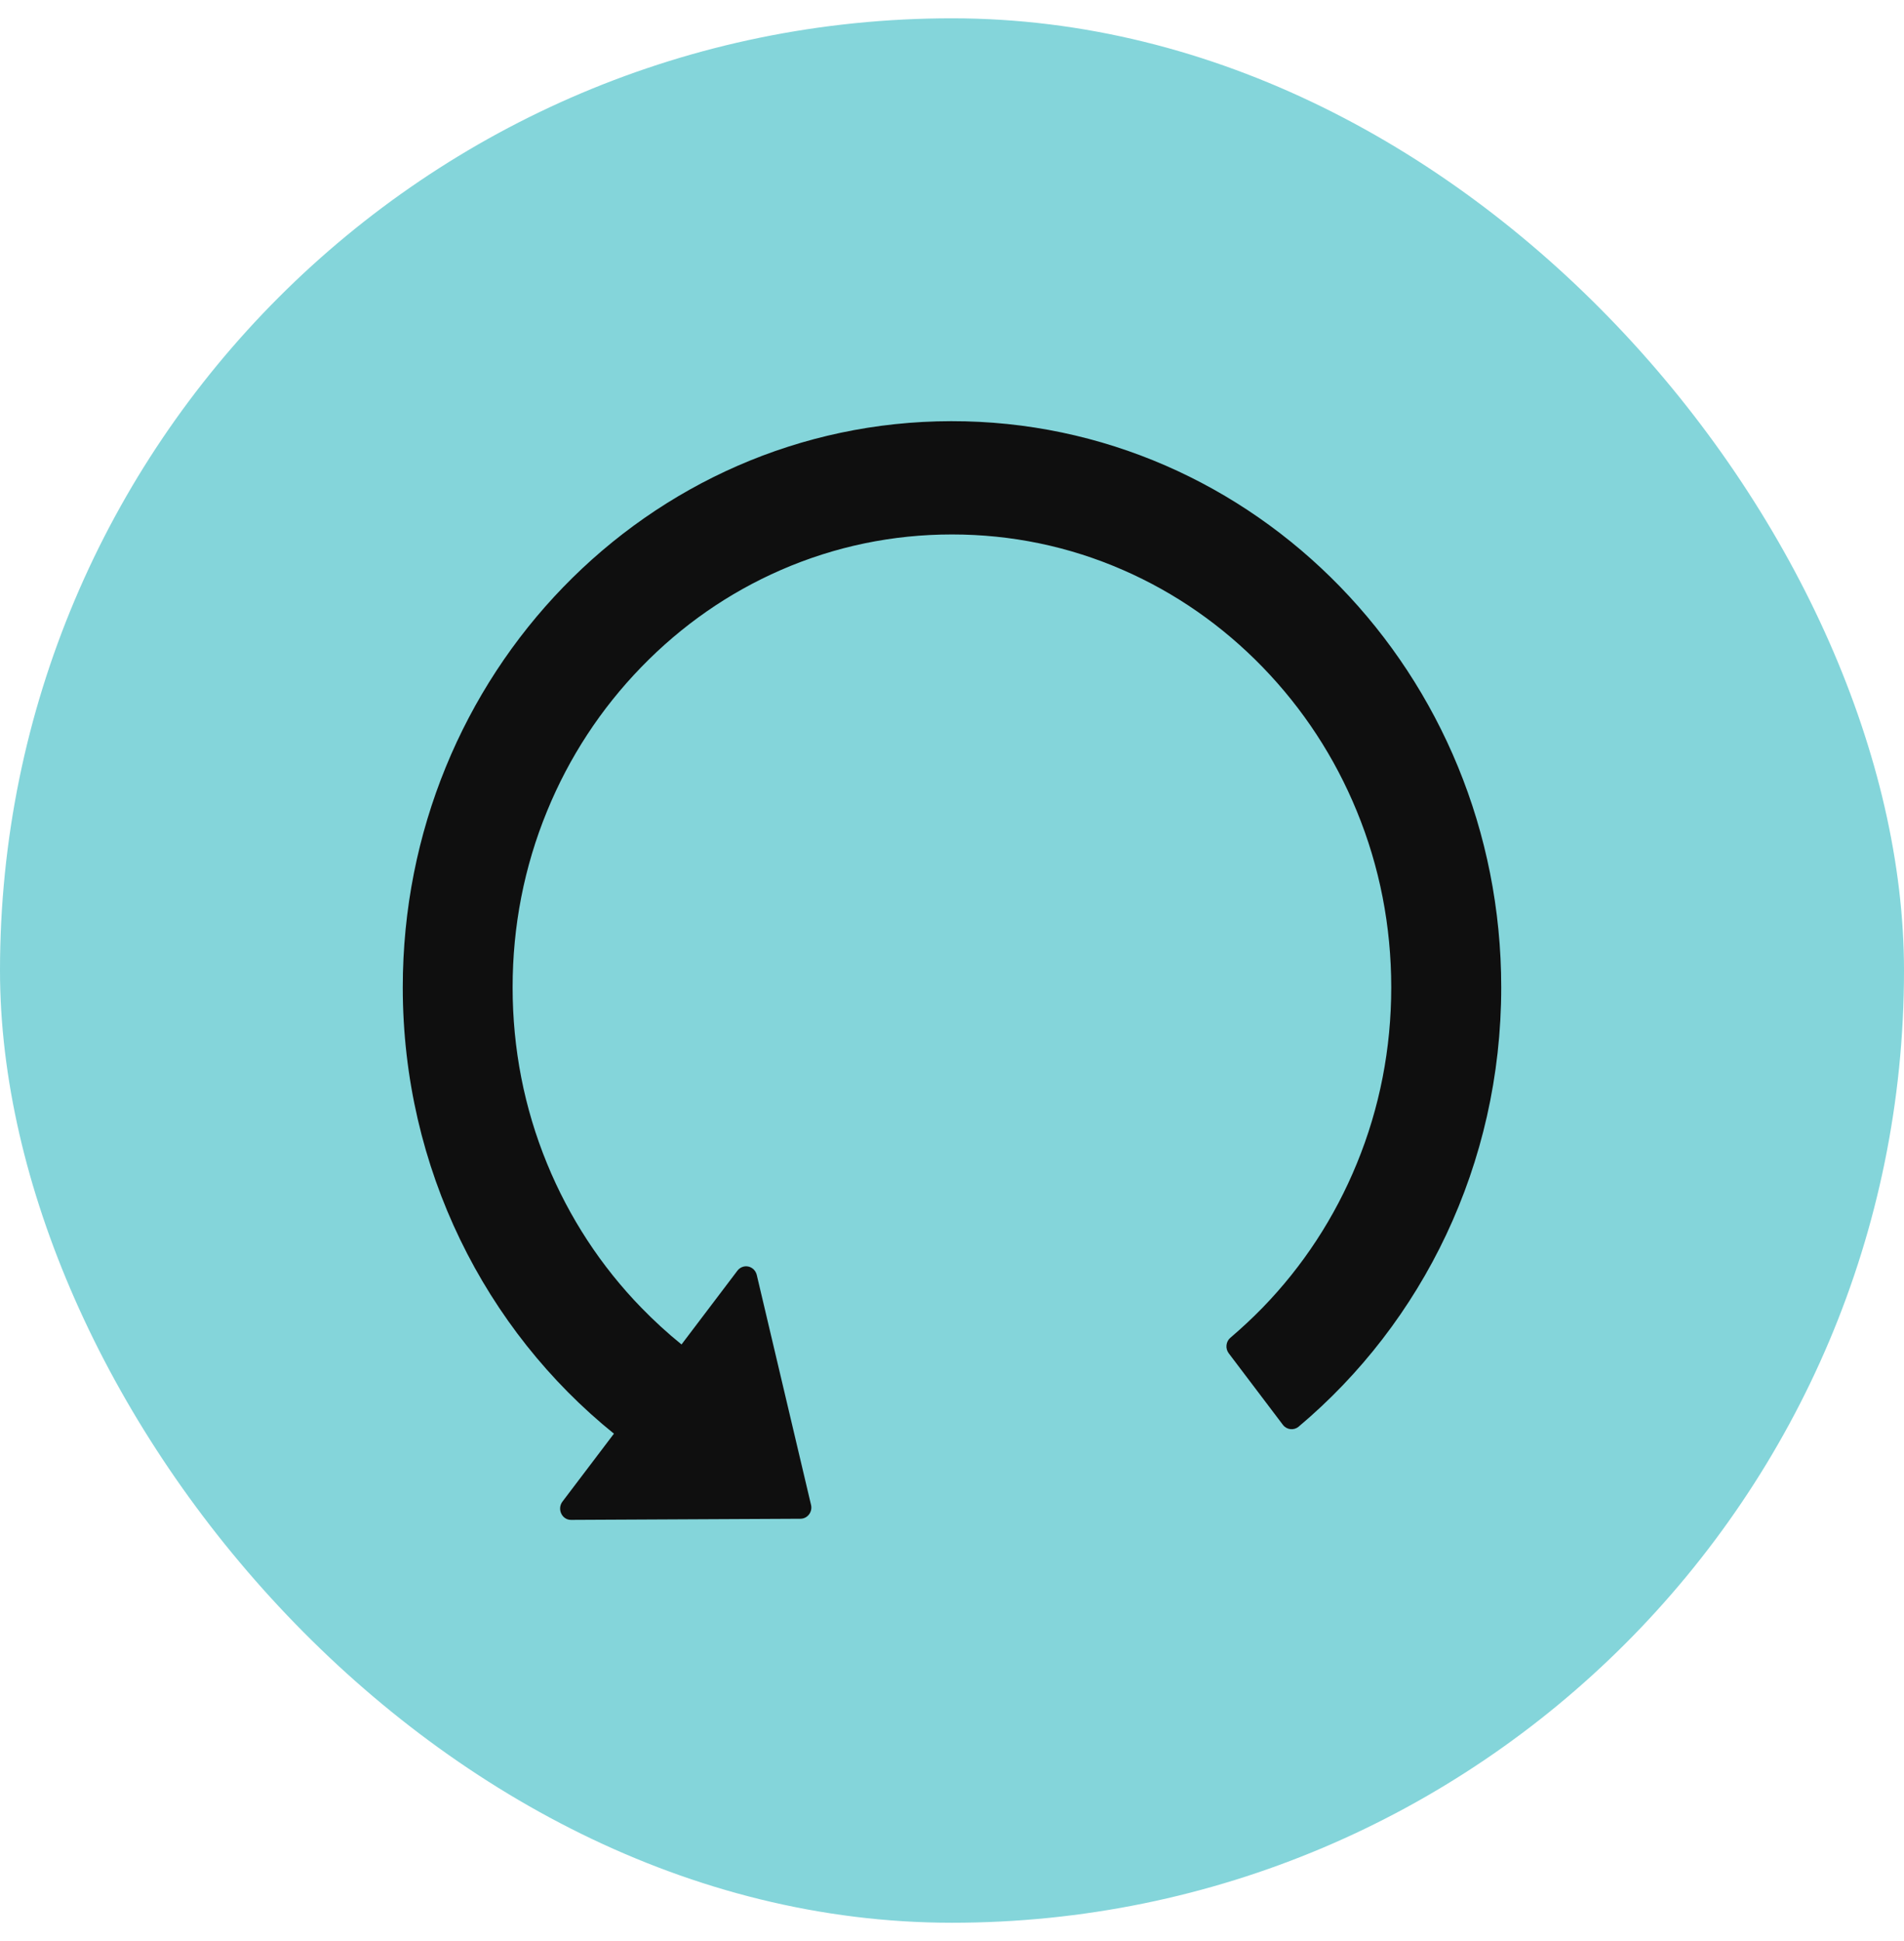 <svg width="52" height="53" viewBox="0 0 52 53" fill="none" xmlns="http://www.w3.org/2000/svg">
<rect y="0.5" width="52" height="52" rx="26" fill="#84D5DA"/>
<path d="M25.977 11.5C17.694 11.512 11 18.42 11 26.96C11 31.909 13.258 36.316 16.767 39.146L15.361 41.001C15.207 41.206 15.35 41.504 15.598 41.5L21.86 41.469C22.055 41.469 22.198 41.28 22.149 41.086L20.668 34.812C20.654 34.755 20.625 34.704 20.585 34.663C20.544 34.623 20.494 34.595 20.439 34.583C20.383 34.571 20.326 34.575 20.273 34.595C20.22 34.615 20.173 34.65 20.139 34.696L18.613 36.71C18.23 36.401 17.863 36.064 17.514 35.705C16.417 34.578 15.544 33.243 14.941 31.773C14.315 30.25 14 28.63 14 26.96C14 25.29 14.315 23.67 14.941 22.147C15.545 20.674 16.411 19.352 17.514 18.215C18.616 17.079 19.899 16.186 21.328 15.563C22.809 14.918 24.38 14.593 26 14.593C27.62 14.593 29.191 14.918 30.669 15.563C32.097 16.186 33.38 17.079 34.483 18.215C35.585 19.352 36.451 20.674 37.055 22.147C37.681 23.67 37.996 25.29 37.996 26.96C37.996 28.63 37.681 30.25 37.055 31.773C36.453 33.243 35.579 34.578 34.483 35.705C34.201 35.995 33.909 36.265 33.605 36.525C33.544 36.575 33.505 36.649 33.497 36.73C33.488 36.81 33.511 36.89 33.56 36.954L35.038 38.906C35.142 39.041 35.334 39.064 35.465 38.956C38.844 36.118 41 31.8 41 26.96C41 18.412 34.273 11.488 25.977 11.5Z" fill="#0F0F0F"/>
</svg>
